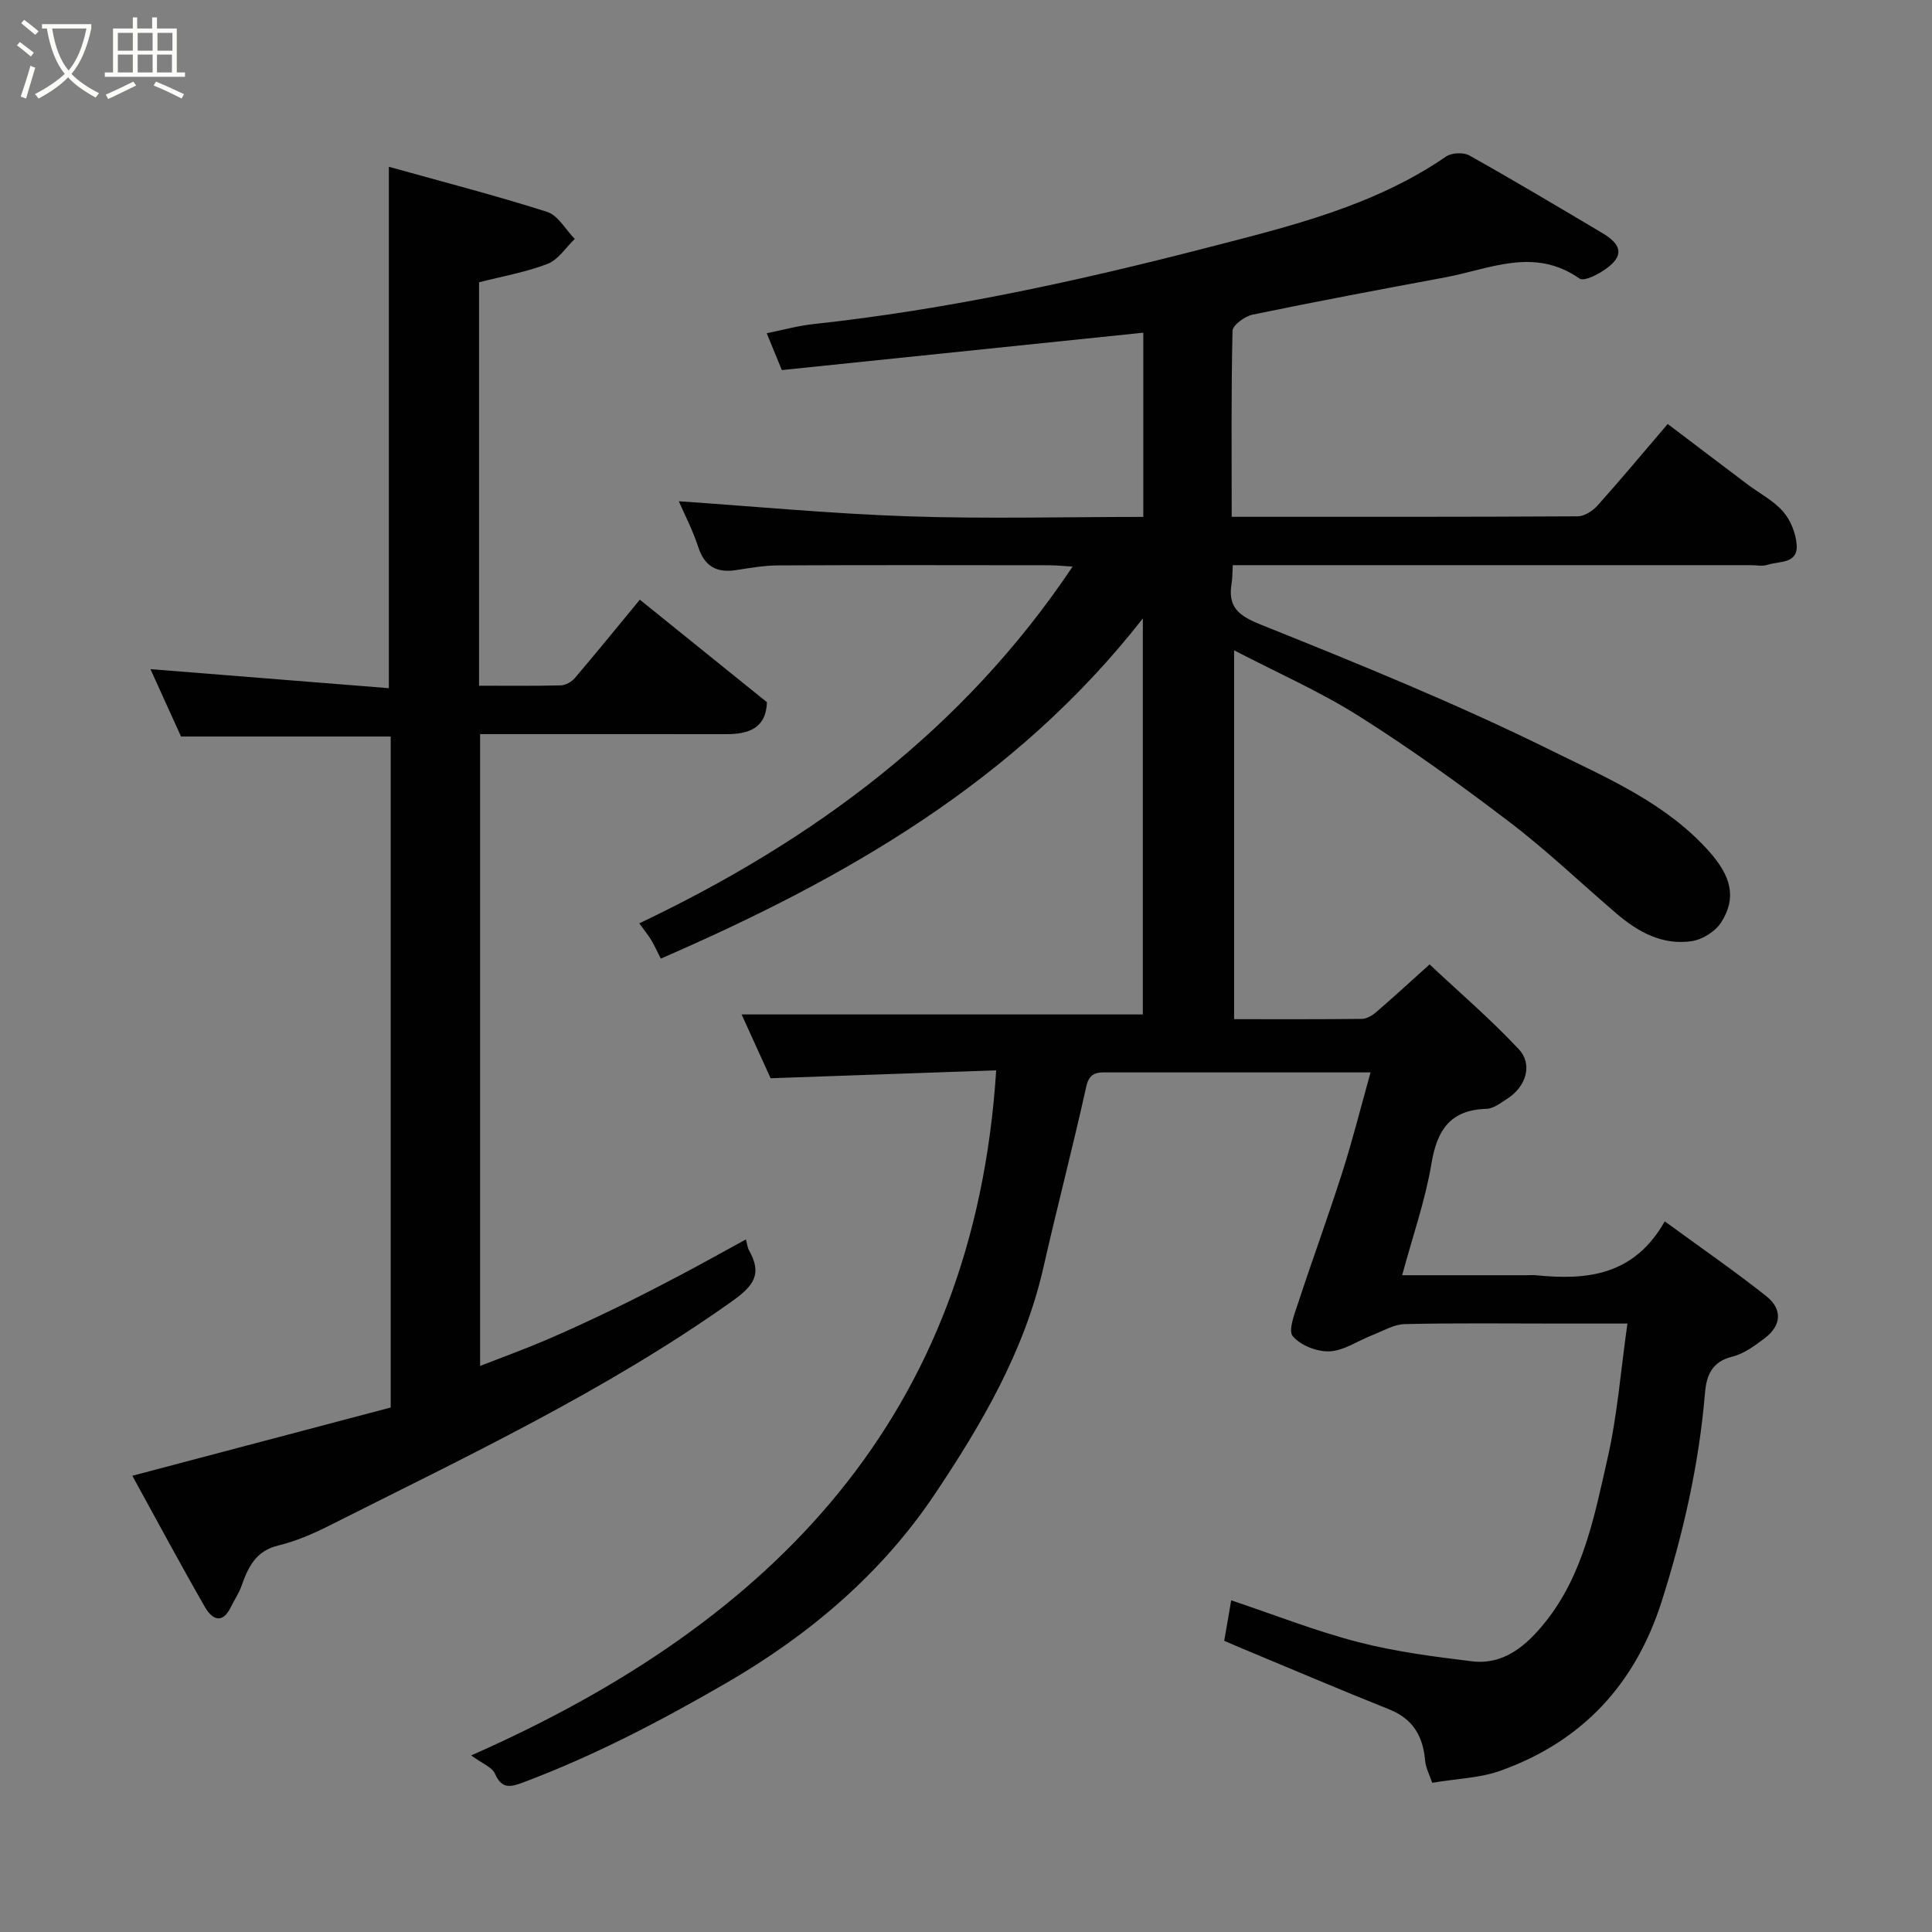 <svg enable-background="new 0 0 400 400" viewBox="0 0 400 400" xmlns="http://www.w3.org/2000/svg"><rect x="0" y="0" width="400" height="400" fill="#808080" stroke="none"/><path d="m6.4 11.7c-1-.8-1.9-1.6-2.9-2.3l.6-.7c.9.7 1.9 1.4 2.9 2.2zm-2.1 8.3c.7-2.1 1.4-4.2 2-6.4.2.1.6.3 1 .4-.7 2.3-1.3 4.4-1.9 6.4zm3-12.8c-1.1-.9-2.1-1.7-2.9-2.4l.6-.7c1 .8 2 1.5 3 2.4zm1.4-1.3v-.9h10.2v.9c-.9 4.2-2.3 7.3-4.1 9.4 1.3 1.4 3.2 2.7 5.7 4-.2.2-.4.5-.7.9-2.5-1.4-4.4-2.7-5.7-4.2-1.4 1.5-3.5 3-6.1 4.4 0 0 0 0-.1-.1-.3-.4-.5-.7-.7-.8 2.7-1.4 4.7-2.8 6.2-4.2-1.8-2.2-3-5.3-3.7-9.4zm9.2 0h-7.1c.6 3.8 1.7 6.7 3.4 8.7 1.7-2 2.9-4.8 3.7-8.7z" fill="#fbfcfa"/><path d="m31.6 3.6h.9v2.3h4.1v9.1h1.7v.9h-16.6v-.9h1.7v-9.1h4.1v-2.3h.9v2.3h3.1v-2.3zm-4 13.3.6.8c-1.9.9-3.8 1.9-5.8 2.8-.2-.3-.3-.6-.5-.9 2-.9 3.9-1.8 5.7-2.7zm-3.2-10.1v3.7h3.1v-3.7zm0 4.5v3.7h3.1v-3.7zm4.1-4.5v3.7h3.1v-3.7zm0 4.5v3.7h3.1v-3.7zm9.1 9.1c-2.1-1.1-4.1-2-5.8-2.7l.5-.8c2.2.9 4.1 1.8 5.8 2.6zm-1.9-13.6h-3.1v3.7h3.1zm-3.2 4.5v3.7h3.1v-3.7z" fill="#fbfcfa"/><g fill="#010101"><path d="m255.01 107c24.34 0 47.98.04 71.63-.1 1.39-.01 3.1-1.11 4.09-2.21 4.83-5.39 9.46-10.96 14.55-16.91 5.68 4.3 11.07 8.4 16.49 12.48 2.48 1.87 5.38 3.35 7.38 5.63 1.56 1.78 2.65 4.48 2.83 6.85.32 4.07-3.62 3.39-6.03 4.2-1.05.35-2.31.07-3.48.07-33.83 0-67.66 0-101.48 0-1.8 0-3.6 0-5.76 0-.09 1.47-.05 2.6-.23 3.69-.81 4.86 1.21 6.68 5.96 8.59 20.26 8.13 40.54 16.37 60.09 26.03 11.59 5.73 23.93 10.92 32.91 21.08 4.44 5.03 5.65 9.48 2.38 14.58-1.2 1.87-3.86 3.54-6.06 3.87-6.04.91-11.11-1.86-15.59-5.7-7.38-6.31-14.42-13.06-22.13-18.93-10.12-7.72-20.48-15.18-31.23-21.97-8.09-5.11-16.94-8.99-25.82-13.61v76.37c8.8 0 17.61.04 26.42-.06 1.01-.01 2.17-.68 2.97-1.38 3.5-3.01 6.9-6.14 11.08-9.9 6.19 5.81 12.67 11.36 18.46 17.55 2.98 3.19 1.49 7.79-2.38 10.26-1.35.86-2.84 2.05-4.29 2.09-7.48.22-10.23 4.33-11.4 11.32-1.28 7.64-3.89 15.06-6.07 23.13h25.72c.67 0 1.34-.06 2 .01 10.52 1.06 20.27.09 26.65-11.16 7.43 5.43 14.39 10.23 21 15.47 3.43 2.72 3.16 6.09-.28 8.7-2.06 1.56-4.31 3.24-6.74 3.84-4.23 1.04-5.34 3.87-5.65 7.51-1.23 14.7-4.46 28.95-8.92 43.02-5.48 17.28-16.46 29.12-33.42 35.2-4.21 1.51-8.93 1.62-14.13 2.5-.49-1.48-1.34-3.03-1.48-4.64-.44-5.01-2.49-8.58-7.4-10.55-10.43-4.17-20.76-8.58-31.12-12.89-1.04-.43-2.07-.89-3.07-1.32.5-2.91.97-5.58 1.45-8.38 9.02 3.02 17.48 6.37 26.23 8.63 7.69 1.99 15.66 3.03 23.57 3.99 6.76.83 11.45-3.4 15.26-8.16 7.88-9.86 10.18-22.08 12.87-33.92 2.02-8.87 2.71-18.04 4.1-27.84-5.57 0-9.84 0-14.12 0-10.66 0-21.33-.14-31.99.11-2.26.05-4.51 1.44-6.74 2.3-2.95 1.15-5.82 3.19-8.79 3.34-2.58.13-6.02-1.22-7.64-3.13-1.01-1.19.4-4.73 1.17-7.07 2.94-8.97 6.2-17.84 9.07-26.83 2.13-6.67 3.83-13.47 5.86-20.72-5.25 0-10.16 0-15.08 0-13 0-26 0-38.99 0-2.15 0-4.07-.28-4.78 2.89-2.78 12.54-6.04 24.97-8.88 37.49-3.94 17.38-12.86 32.56-22.51 46.97-10.97 16.36-25.87 29.06-43.14 39.06-13.59 7.87-27.38 15.08-42.08 20.6-2.83 1.06-4.44 1.29-5.85-1.86-.6-1.33-2.57-2.03-4.9-3.74 62.81-27.67 104.13-70.42 108.7-141.84-14.94.52-30.34 1.06-46.7 1.64-1.63-3.59-3.92-8.61-6.01-13.21h83.07c0-26.56 0-53.9 0-81.99-26.38 33.76-61.65 53.86-99.8 70.43-.78-1.53-1.3-2.7-1.94-3.78-.57-.96-1.3-1.83-2.51-3.52 36.05-17.16 67.09-40.06 89.71-73.86-1.83-.11-3.39-.28-4.94-.28-18.66-.02-37.33-.06-55.99.03-2.93.01-5.88.53-8.79.98-4.03.61-6.49-.81-7.8-4.82-1.15-3.53-2.89-6.86-4.01-9.44 15.56 1.06 31.51 2.58 47.5 3.12 16.11.55 32.25.12 48.67.12 0-12.65 0-24.92 0-38.14-24.97 2.58-50 5.17-74.84 7.74-1.19-2.9-2.04-4.97-3.13-7.63 3.41-.68 6.5-1.55 9.65-1.89 27.64-2.99 54.67-8.88 81.57-15.83 17.28-4.46 34.46-8.58 49.45-18.87 1.15-.79 3.58-.9 4.79-.22 9.25 5.18 18.36 10.62 27.48 16.03 2.35 1.39 4.84 3.44 2.37 6.11-1.71 1.85-5.93 4.12-7.03 3.35-9.41-6.59-18.59-1.96-27.83-.24-13.3 2.47-26.59 4.97-39.84 7.71-1.61.33-4.14 2.17-4.17 3.36-.29 12.6-.17 25.24-.17 38.5z"/><path d="m27.4 305.54c18.37-4.85 36.02-9.51 53.49-14.13 0-46.96 0-92.78 0-138.92-14.39 0-28.72 0-43.41 0-2.07-4.56-4.33-9.54-6.33-13.95 16.41 1.31 32.83 2.62 49.36 3.94 0-36.27 0-71.61 0-107.95 11.02 3.08 21.98 5.9 32.75 9.33 2.28.73 3.84 3.68 5.74 5.61-1.85 1.77-3.41 4.29-5.61 5.15-4.5 1.74-9.35 2.58-14.21 3.83v83.52c5.74 0 11.34.07 16.93-.07.99-.03 2.23-.73 2.9-1.51 4.46-5.24 8.8-10.58 13.46-16.23 8.68 7 17.4 14.03 26.32 21.23-.2 5.45-3.84 6.62-8.51 6.61-16.83-.02-33.65-.01-50.88-.01v130.81c4.56-1.78 9.14-3.44 13.61-5.35 4.8-2.05 9.54-4.26 14.24-6.53 4.57-2.21 9.08-4.54 13.58-6.91 4.46-2.35 8.86-4.82 13.6-7.4.29 1.07.34 1.72.63 2.23 2.8 4.93 1.05 7.35-3.58 10.63-26.15 18.56-55.01 32.13-83.46 46.47-3.33 1.68-6.85 3.18-10.45 4.05-4.67 1.14-6.21 4.53-7.59 8.42-.54 1.51-1.49 2.87-2.19 4.32-1.81 3.72-3.95 2.45-5.36-.01-5.11-8.89-9.95-17.94-15.03-27.18z"/></g></svg>